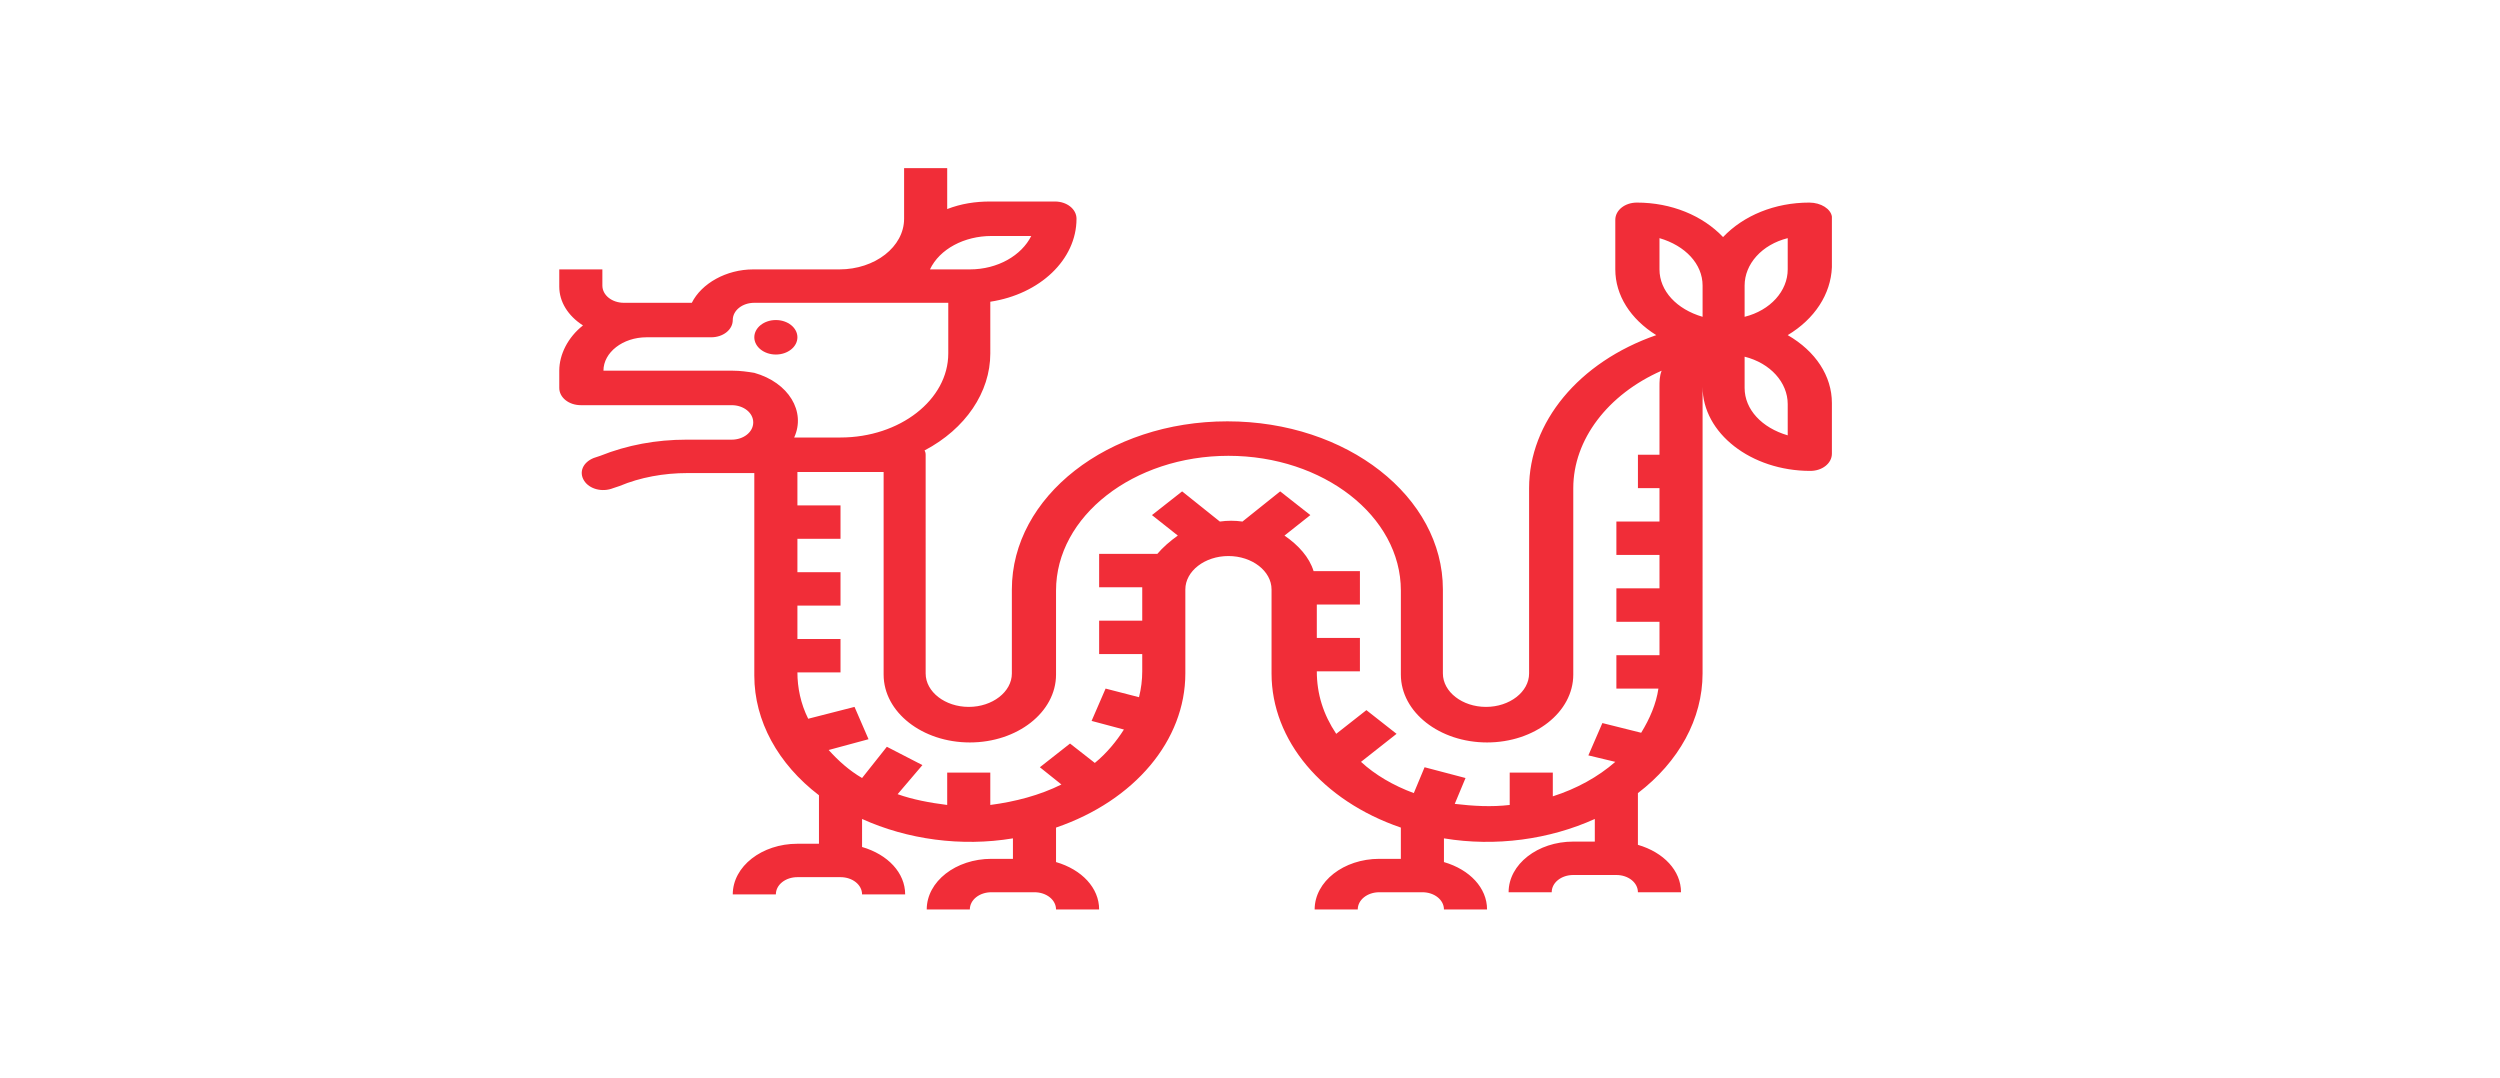 <?xml version="1.0" encoding="utf-8"?>
<!-- Generator: Adobe Illustrator 24.1.1, SVG Export Plug-In . SVG Version: 6.00 Build 0)  -->
<svg version="1.1" id="Layer_1" xmlns="http://www.w3.org/2000/svg" xmlns:xlink="http://www.w3.org/1999/xlink" x="0px" y="0px"
	 viewBox="0 0 232 100" style="enable-background:new 0 0 232 100;" xml:space="preserve">
<style type="text/css">
	.st0{fill:#F12D38;}
</style>
<g>
	<ellipse class="st0" cx="72" cy="31.3" rx="2" ry="1.6"/>
	<path class="st0" d="M167.9,18.8c-3.2,0-6.1,1.2-8,3.2c-1.9-2-4.8-3.2-8-3.2c-1.1,0-2,0.7-2,1.6V25c0,2.4,1.4,4.6,3.8,6.1
		c-7.2,2.5-11.8,8.1-11.8,14.2v17.2c0,1.7-1.8,3.1-4,3.1c-2.2,0-4-1.4-4-3.1v-7.8c0-8.6-8.9-15.6-20-15.6s-20,7-20,15.6v7.8
		c0,1.7-1.8,3.1-4,3.1s-4-1.4-4-3.1V42.2c0-0.1,0-0.2-0.1-0.4c3.8-2,6.1-5.4,6.1-9V28c4.6-0.7,8-3.9,8-7.7c0-0.9-0.9-1.6-2-1.6h-6
		c-1.4,0-2.7,0.2-4,0.7v-3.8h-4v4.7c0,2.6-2.7,4.7-6,4.7h-8c-2.5,0-4.8,1.3-5.7,3.1h-6.3c-1.1,0-2-0.7-2-1.6V25h-4v1.6
		c0,1.4,0.8,2.7,2.2,3.6c-1.4,1.1-2.2,2.7-2.2,4.2v1.6c0,0.9,0.9,1.6,2,1.6h14c1.1,0,2,0.7,2,1.6s-0.9,1.6-2,1.6h-4.2
		c-2.8,0-5.5,0.5-8,1.5l-0.6,0.2c-1,0.4-1.4,1.3-0.9,2.1c0.5,0.8,1.7,1.1,2.7,0.7l0.6-0.2c1.9-0.8,4.1-1.2,6.3-1.2H70v18.8
		c0,4.2,2.2,8.2,6,11.1v4.5h-2c-3.3,0-6,2.1-6,4.7h4c0-0.9,0.9-1.6,2-1.6h4c1.1,0,2,0.7,2,1.6h4c0-2-1.6-3.7-4-4.4V76
		c4.2,1.9,9.2,2.6,14,1.8v1.9h-2c-3.3,0-6,2.1-6,4.7h4c0-0.9,0.9-1.6,2-1.6h4c1.1,0,2,0.7,2,1.6h4c0-2-1.6-3.7-4-4.4v-3.2
		c7.3-2.5,12-8.1,12-14.3v-7.8c0-1.7,1.8-3.1,4-3.1c2.2,0,4,1.4,4,3.1v7.8c0,6.2,4.7,11.8,12,14.3v2.9h-2c-3.3,0-6,2.1-6,4.7h4
		c0-0.9,0.9-1.6,2-1.6h4c1.1,0,2,0.7,2,1.6h4c0-2-1.6-3.7-4-4.4v-2.2c4.8,0.8,9.8,0.1,14-1.8v2.1h-2c-3.3,0-6,2.1-6,4.7h4
		c0-0.9,0.9-1.6,2-1.6h4c1.1,0,2,0.7,2,1.6h4c0-2-1.6-3.7-4-4.4v-4.8c3.8-2.9,6-6.9,6-11.1V35.9c0,4.3,4.5,7.8,10,7.8
		c1.1,0,2-0.7,2-1.6v-4.7c0-2.5-1.5-4.8-4.1-6.3c2.5-1.5,4-3.8,4.1-6.3v-4.7C169.9,19.4,169,18.8,167.9,18.8z M92,21.9h3.7
		C94.8,23.7,92.6,25,90,25h-3.7C87.2,23.1,89.5,21.9,92,21.9z M68,34.4h-12c0-1.7,1.8-3.1,4-3.1h6c1.1,0,2-0.7,2-1.6s0.9-1.6,2-1.6
		h18v4.7c0,4.3-4.5,7.8-10,7.8h-4.3c1.1-2.4-0.5-5.1-3.7-6C69.4,34.5,68.7,34.4,68,34.4z M154,35.9v6.3h-2v3.1h2v3.1h-4v3.1h4v3.1
		h-4v3.1h4v3.1h-4v3.1h3.9c-0.2,1.4-0.8,2.8-1.6,4.1l-3.6-0.9l-1.3,3l2.5,0.6c-1.6,1.4-3.6,2.5-5.8,3.2v-2.2h-4v3
		c-1.7,0.2-3.4,0.1-5.1-0.1l1-2.4l-3.8-1l-1,2.4c-1.9-0.7-3.6-1.7-4.9-2.9l3.3-2.6l-2.8-2.2l-2.8,2.2c-1.2-1.8-1.8-3.7-1.8-5.8h4
		v-3.1h-4v-3.1h4v-3.1h-4.3c-0.4-1.3-1.4-2.4-2.7-3.3l2.4-1.9l-2.8-2.2l-3.5,2.8c-0.7-0.1-1.4-0.1-2.1,0l-3.5-2.8l-2.8,2.2l2.4,1.9
		c-0.7,0.5-1.4,1.1-1.9,1.7H102v3.1h4v3.1h-4v3.1h4v1.6c0,0.8-0.1,1.6-0.3,2.4l-3.1-0.8l-1.3,3l3,0.8c-0.7,1.1-1.6,2.2-2.7,3.1
		l-2.3-1.8l-2.8,2.2l2,1.6c-2,1-4.3,1.6-6.6,1.9v-3h-4v3c-1.6-0.2-3.2-0.5-4.6-1l2.3-2.7l-3.3-1.7L80,72.2c-1.2-0.7-2.2-1.6-3.1-2.6
		l3.7-1l-1.3-3l-4.3,1.1c-0.7-1.4-1-2.9-1-4.3h4v-3.1h-4v-3.1h4v-3.1h-4V50h4v-3.1h-4v-3.1h8v18.8c0,3.5,3.6,6.3,8,6.3s8-2.8,8-6.3
		v-7.8c0-6.9,7.2-12.5,16-12.5s16,5.6,16,12.5v7.8c0,3.5,3.6,6.3,8,6.3c4.4,0,8-2.8,8-6.3V45.3c0-4.5,3.2-8.7,8.2-10.9
		C154,34.9,154,35.4,154,35.9z M158,29.4c-2.4-0.7-4-2.4-4-4.4v-2.9c2.4,0.7,4,2.4,4,4.4V29.4z M165.9,37.5v2.9
		c-2.4-0.7-4-2.4-4-4.4v-2.9C164.3,33.7,165.9,35.5,165.9,37.5z M165.9,25c0,2-1.6,3.8-4,4.4v-2.9c0-2,1.6-3.8,4-4.4V25z"/>
</g>
</svg>
